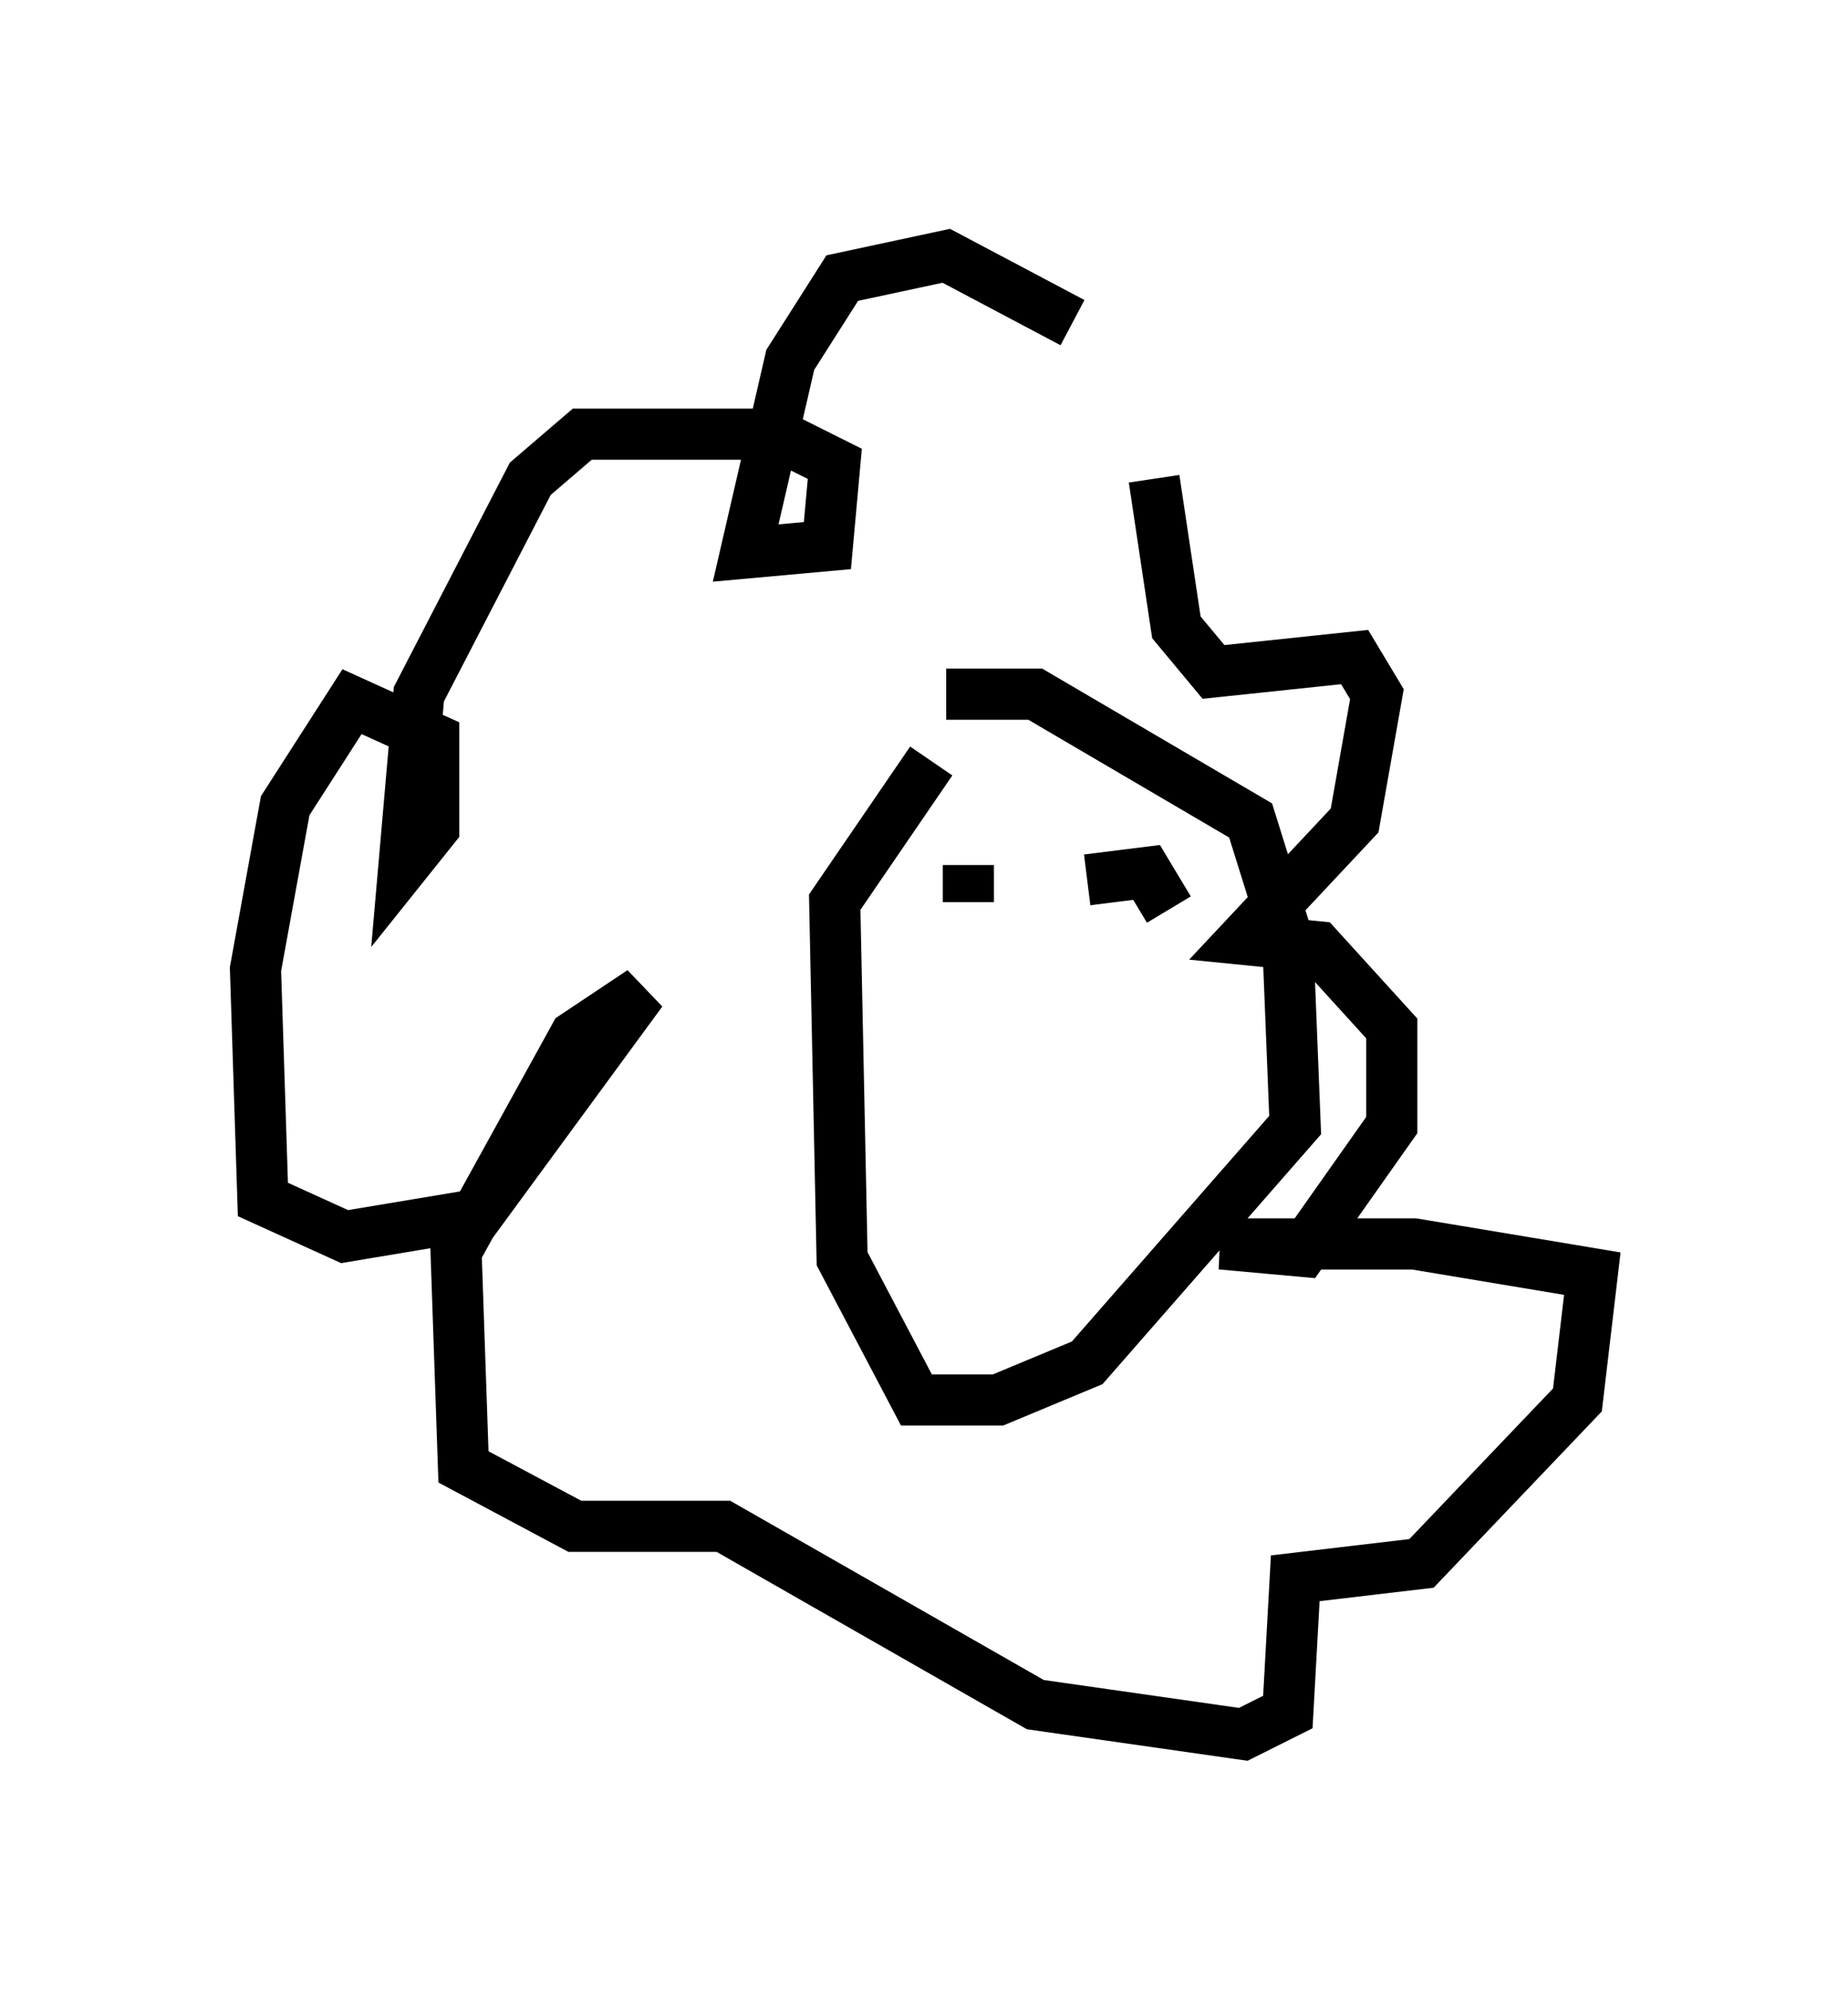 <?xml version="1.0" encoding="utf-8" ?>
<svg baseProfile="full" height="38.905" version="1.1" width="36.145" xmlns="http://www.w3.org/2000/svg" xmlns:ev="http://www.w3.org/2001/xml-events" xmlns:xlink="http://www.w3.org/1999/xlink"><defs /><rect fill="white" height="38.905" width="36.145" x="0" y="0" /><path d="M23.737, 10.52 m-2.76, -4.212 l-2.469, -1.307 -2.034, 0.436 l-1.017, 1.598 -0.872, 3.777 l1.598, -0.145 0.145, -1.598 l-1.162, -0.581 -3.777, 0.0 l-1.017, 0.872 -2.179, 4.212 l-0.291, 3.341 0.581, -0.726 l0.0, -1.743 -1.598, -0.726 l-1.307, 2.034 -0.581, 3.196 l0.145, 4.503 1.598, 0.726 l2.615, -0.436 3.196, -4.358 l-1.307, 0.872 -2.324, 4.212 l0.145, 4.212 2.179, 1.162 l2.905, 0.0 6.101, 3.486 l4.067, 0.581 0.872, -0.436 l0.145, -2.615 2.469, -0.291 l3.05, -3.196 0.291, -2.469 l-3.486, -0.581 -3.777, 0.0 l1.598, 0.145 1.743, -2.469 l0.0, -1.888 -1.453, -1.598 l-1.453, -0.145 2.179, -2.324 l0.436, -2.469 -0.436, -0.726 l-2.76, 0.291 -0.726, -0.872 l-0.436, -2.905 m-4.067, 4.212 l1.743, 0.0 4.212, 2.469 l0.726, 2.324 0.145, 3.631 l-4.067, 4.648 -1.743, 0.726 l-1.598, 0.0 -1.453, -2.76 l-0.145, -6.972 1.888, -2.76 m0.726, 2.034 l0.0, 0.726 m3.922, 0.145 l-0.436, -0.726 -1.162, 0.145 m-2.905, 3.777 " fill="none" stroke="black" stroke-width="1" /></svg>